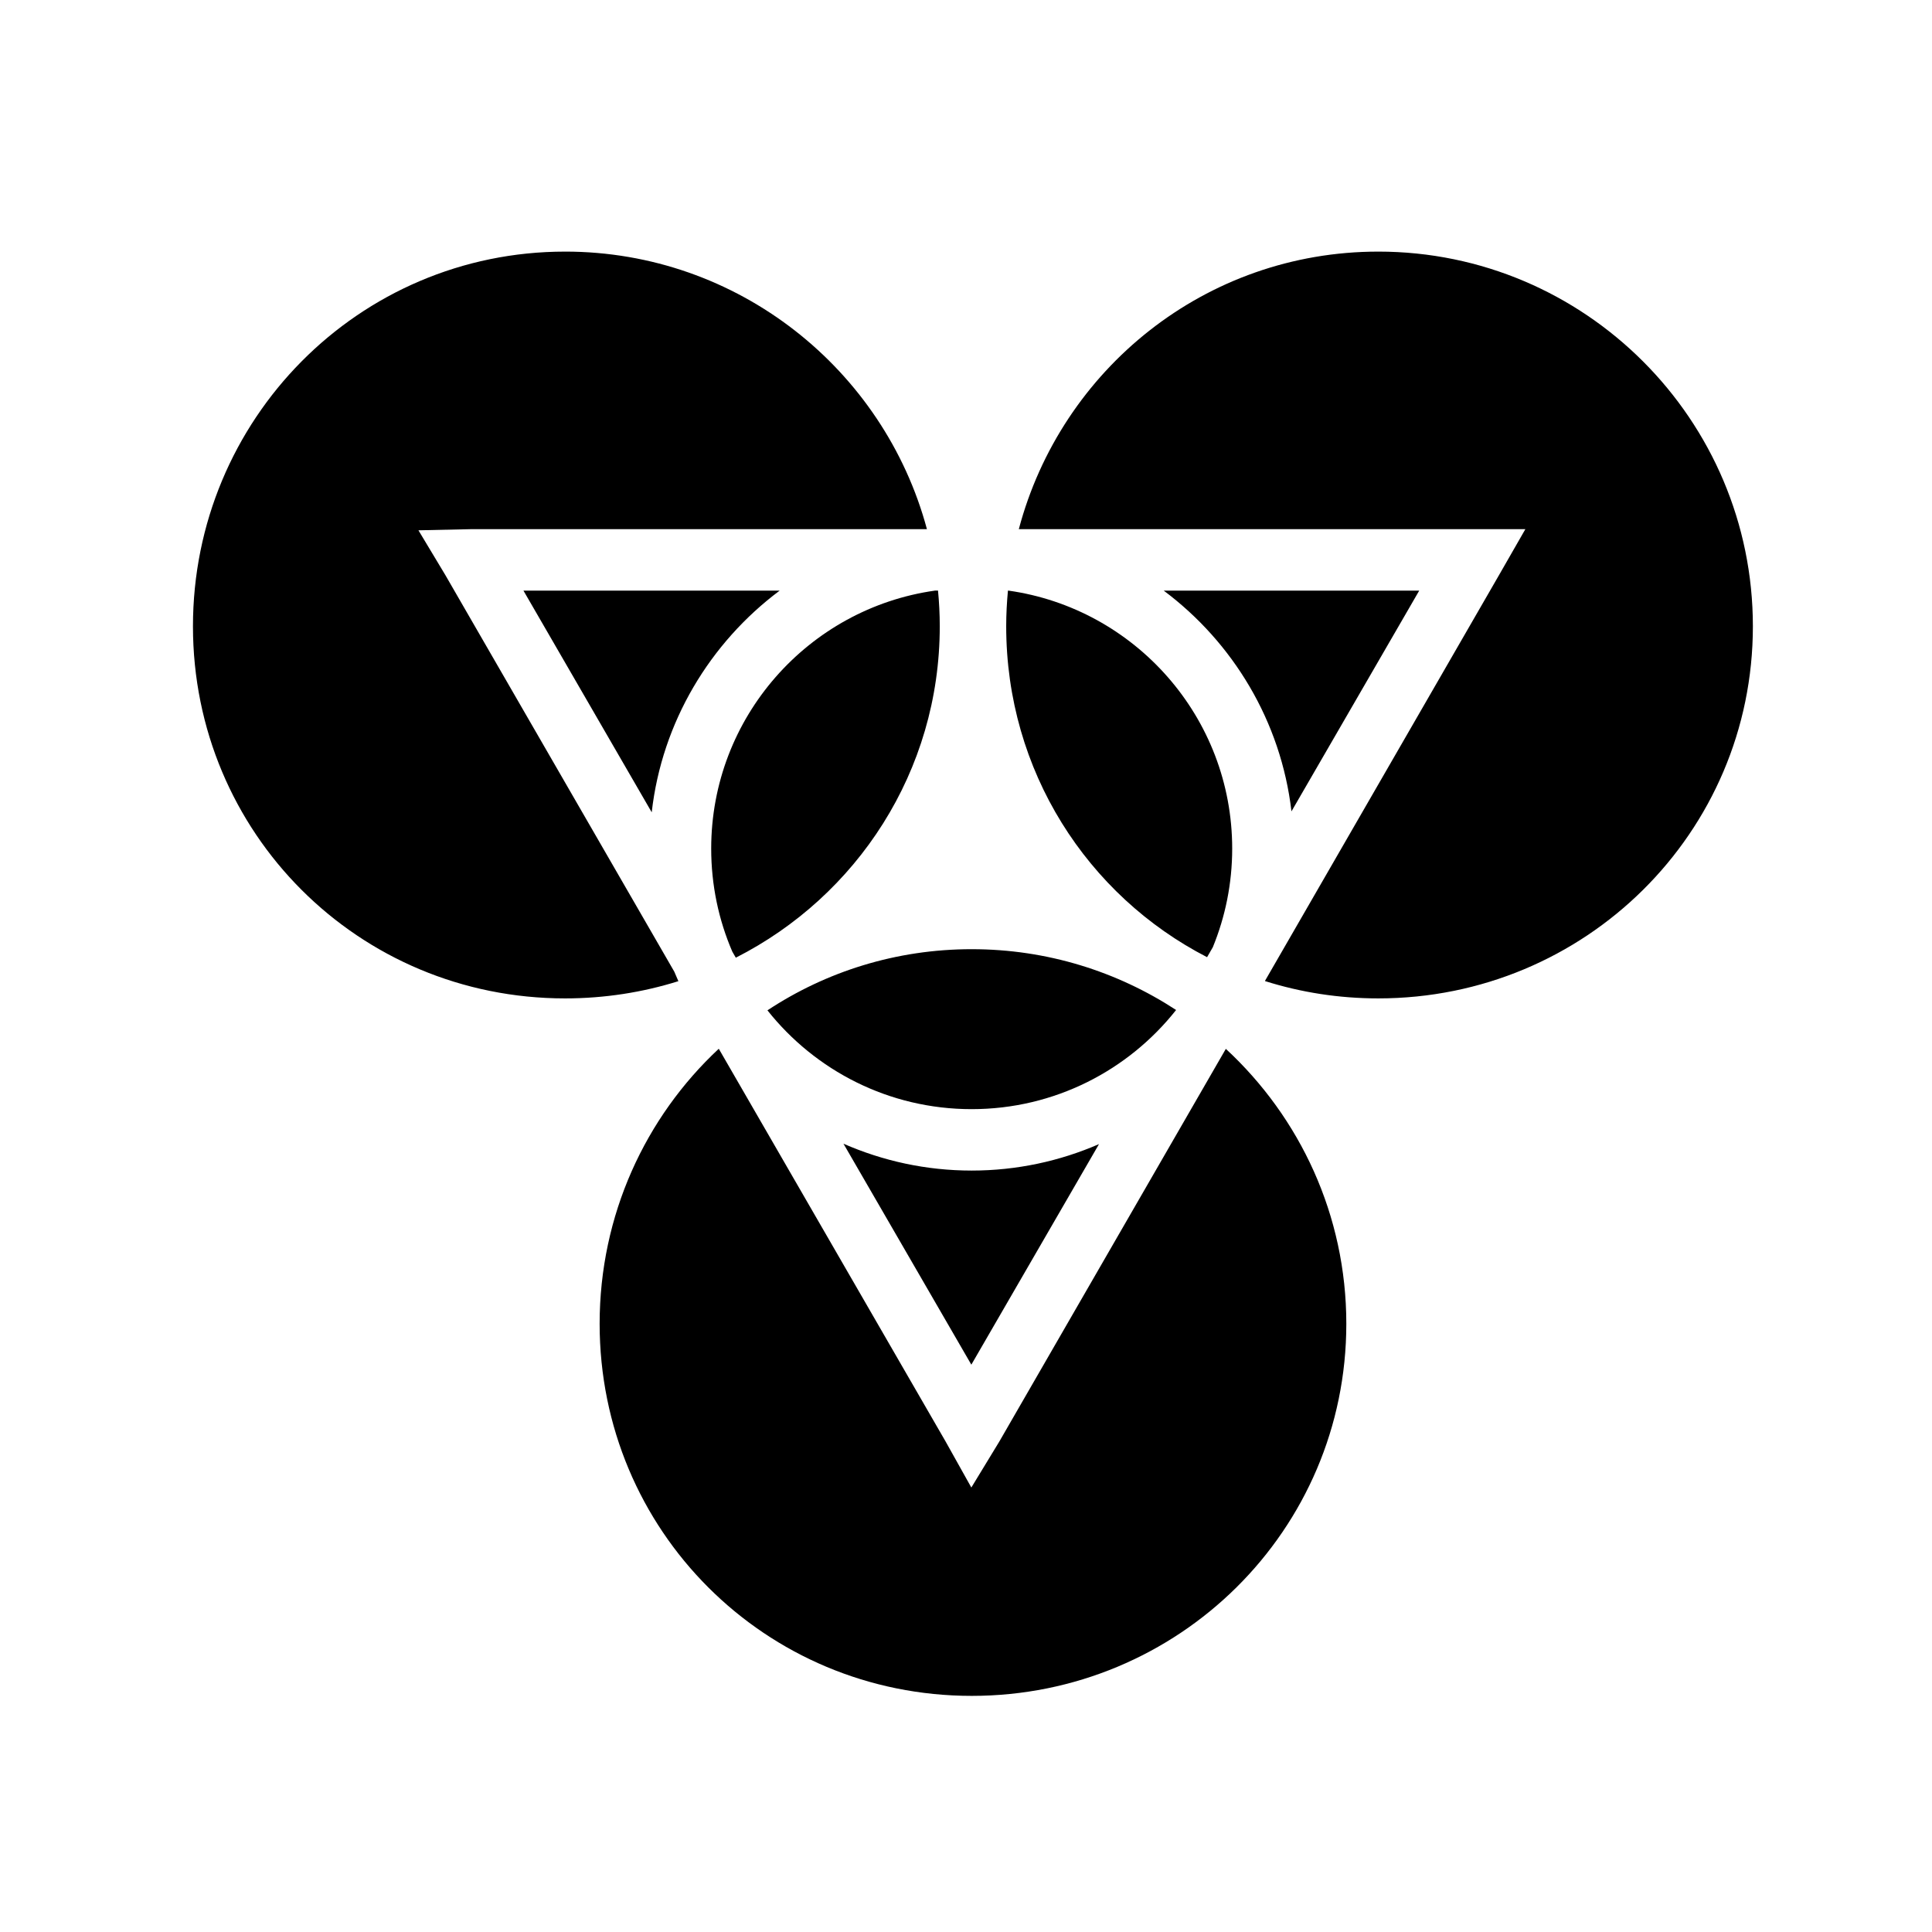 <svg xmlns="http://www.w3.org/2000/svg" width="100%" height="100%" viewBox="0 0 588.8 588.8"><path fill="currentColor" d="M172.213 76.68C109.238 76.68 58.806 127.9 58.806 190.87c0 62.972 50.432 113.405 113.406 113.405 12.027 0 23.638-1.835 34.532-5.25-0.437-0.958-0.844-1.932-1.25-2.906l-69.78-120.876-8.19-13.625 16-0.345h138.97c-13.07-48.662-57.543-84.596-110.28-84.594z m247.843 0c-52.74 0-96.672 35.93-109.562 84.595H464.87l-8.19 14.28-71.124 123.314c-0.004 0.007 0.004 0.02 0 0.03-0.013 0.03-0.017 0.064-0.03 0.094 10.874 3.434 22.47 5.28 34.53 5.28 62.975 0 114.156-50.432 114.156-113.405 0-62.972-51.18-114.19-114.156-114.19z m-260.53 103.314l39.093 67.562c3.127-27.534 17.792-51.71 39-67.562h-78.095z m125.405 0c-38.53 5.45-68.186 38.596-68.186 78.625 0 11.152 2.282 21.772 6.437 31.405l1.064 1.844c36.87-18.726 62.156-56.763 62.156-101 0-3.67-0.19-7.295-0.53-10.876h-0.94z m22.25 0c-0.334 3.58-0.53 7.206-0.53 10.875 0 44.112 24.748 82.062 61.22 100.843l1.75-3.032c3.8-9.275 5.905-19.42 5.905-30.06 0-40.03-29.657-73.175-68.188-78.626h-0.156z m47.47 0c21.134 15.798 35.742 39.864 38.938 67.28l38.937-67.28H354.65z m-58.5 109.28c-23.044 0-44.42 6.85-62.25 18.626 0.005 0.006-0.005 0.025 0 0.03 14.546 18.33 37.014 30.095 62.22 30.095 25.257 0 47.766-11.823 62.31-30.22-17.92-11.708-39.308-18.53-62.28-18.53z m-77.094 30.345c-22.37 20.864-36.312 50.707-36.312 83.81 0 62.974 50.43 113.408 113.406 113.408 62.975 0 114.156-50.434 114.156-113.407 0-33.095-14.16-62.915-36.72-83.78l-69.06 119.72-8.5 13.967-7.813-13.968-69.157-119.75z m38 28.936l38.97 67.344 38.905-67.22c-11.92 5.183-25.052 8.064-38.81 8.064-13.87 0-27.07-2.93-39.064-8.188z" /></svg>